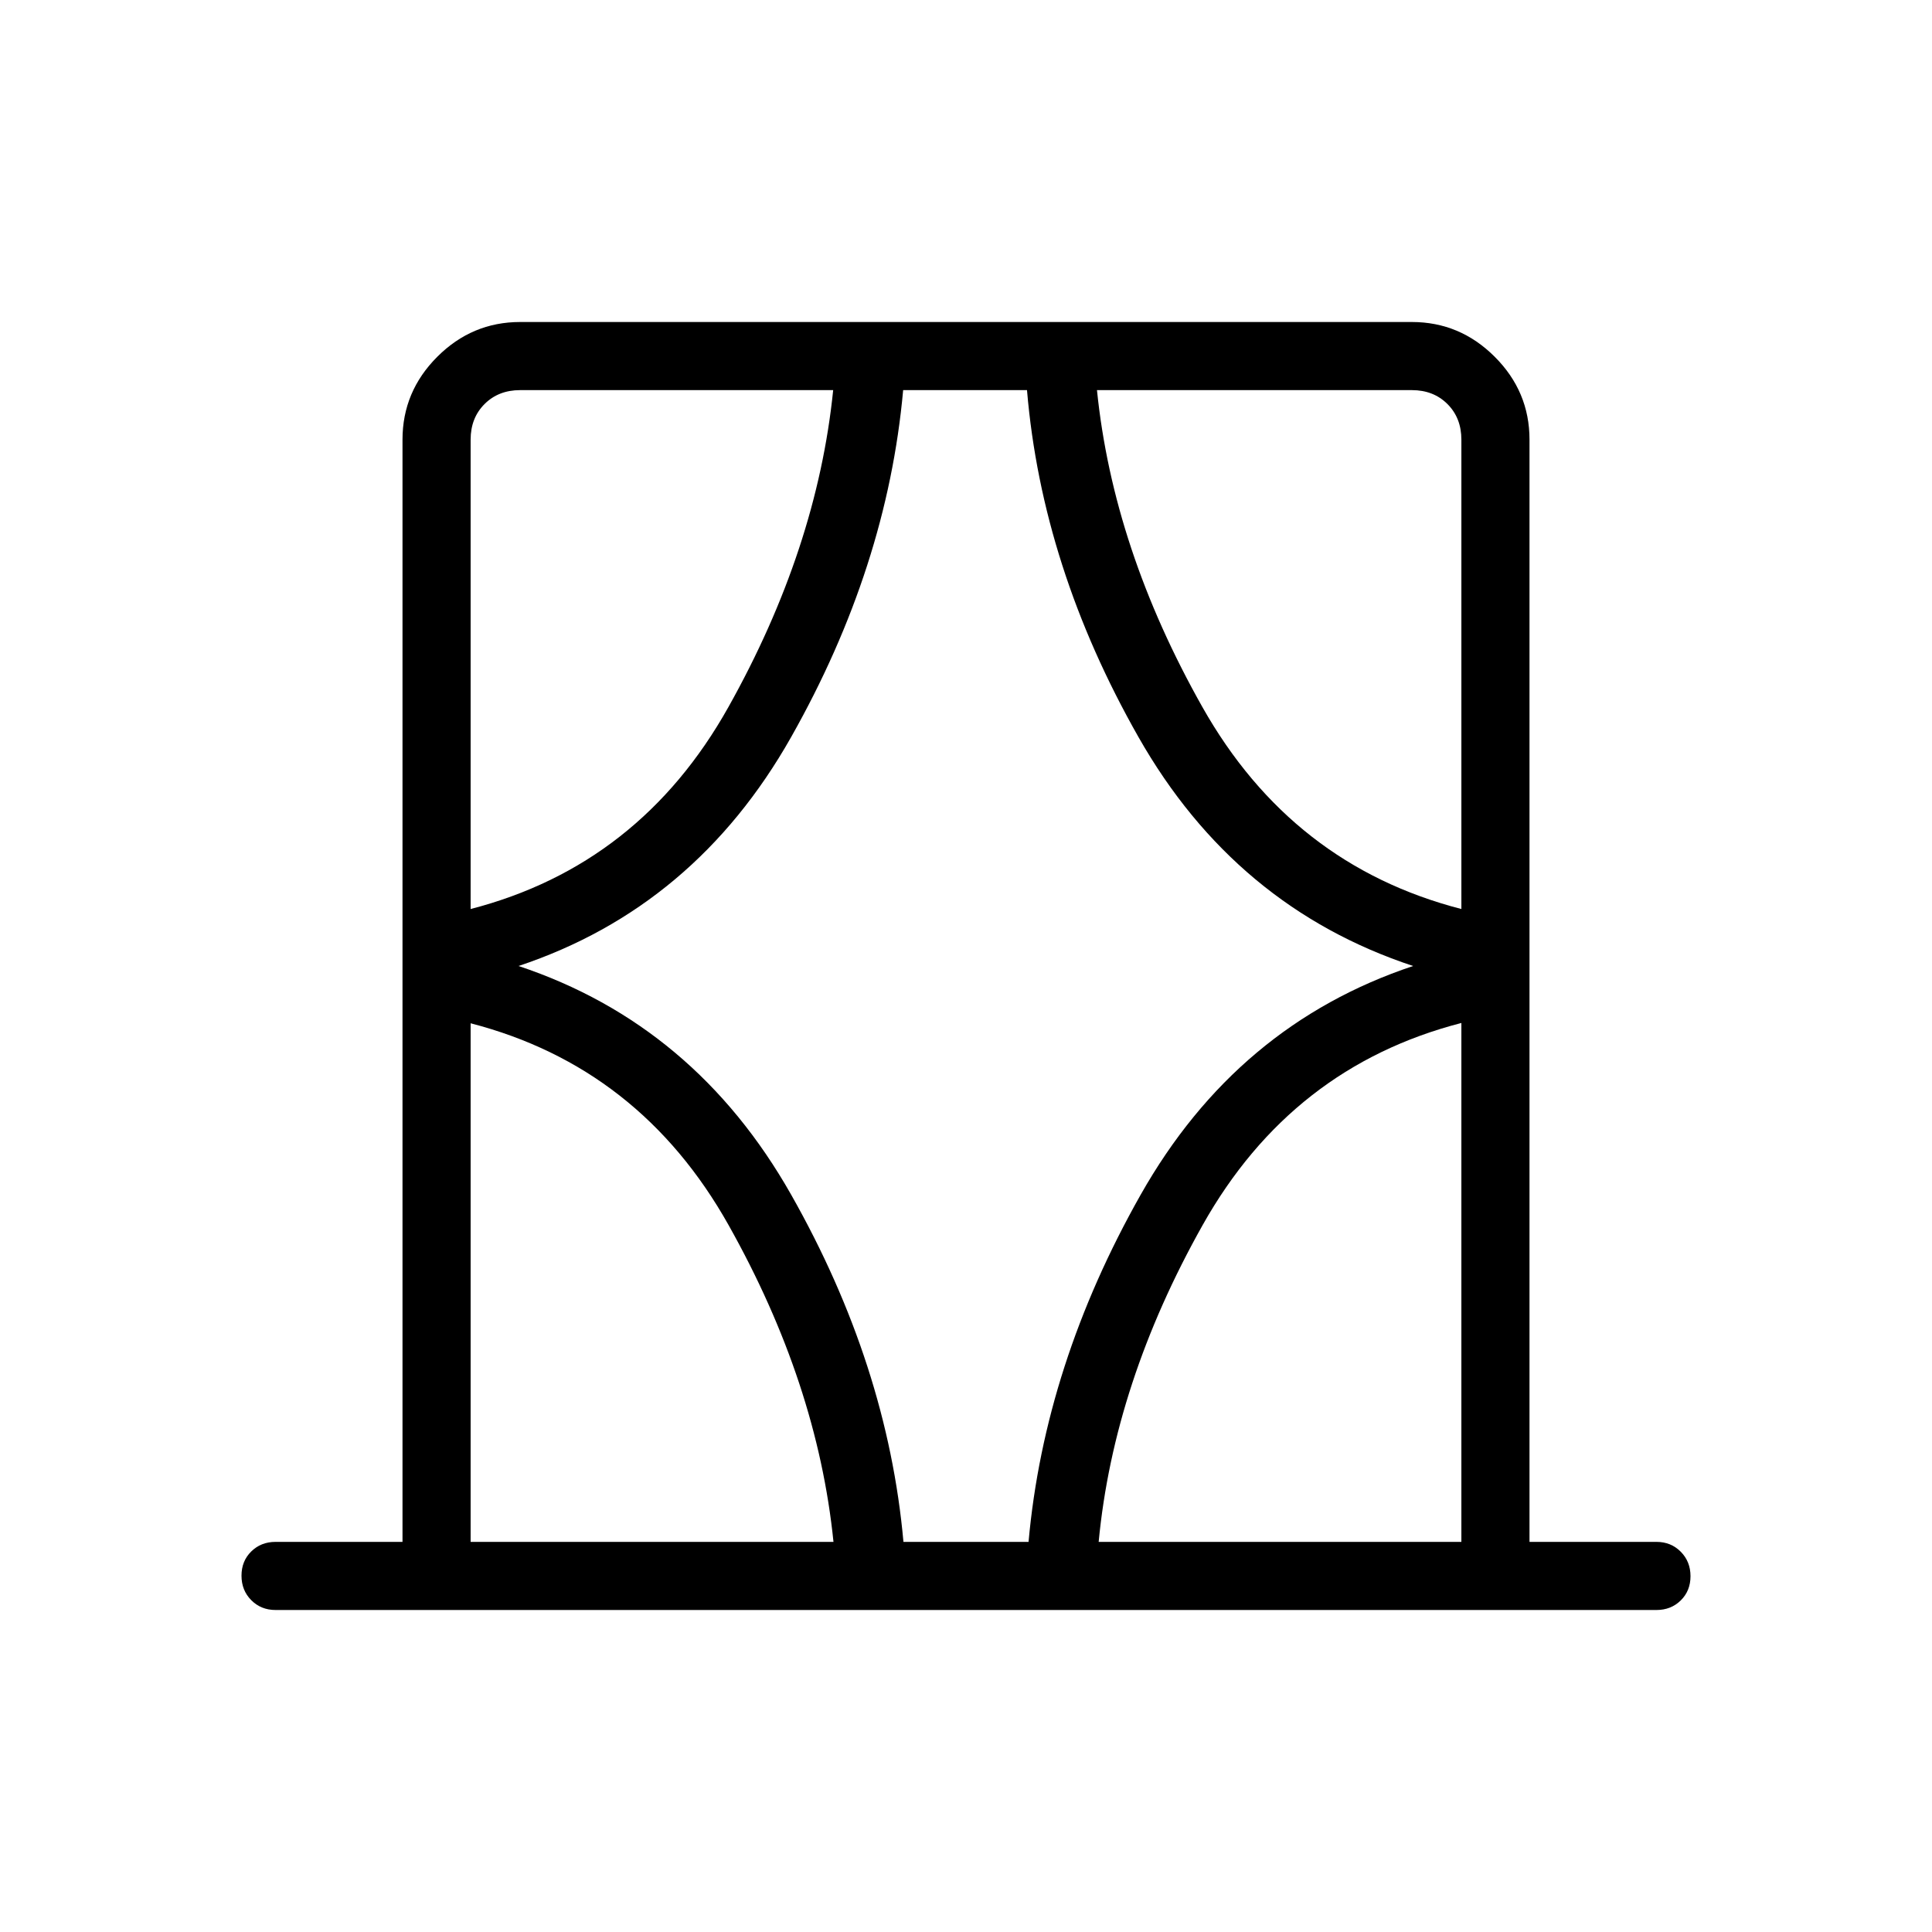 <svg xmlns="http://www.w3.org/2000/svg" height="40" viewBox="0 -960 960 960" width="40"><path d="M200-193.85v-547.69q0-23.91 17.28-41.18Q234.55-800 258.46-800h443.08q23.91 0 41.18 17.28Q760-765.45 760-741.54v547.69h63.08q7.23 0 12.07 4.89 4.85 4.88 4.85 12.16 0 7.29-4.85 12.04-4.84 4.76-12.07 4.76H136.92q-7.23 0-12.07-4.88-4.85-4.88-4.85-12.17 0-7.28 4.85-12.04 4.84-4.76 12.07-4.76H200Zm33.85 0h180.3q-8-78.82-52.1-157.37-44.1-78.55-128.2-100.32v257.69Zm0-547.69v233.23q84.1-21.77 128.12-100.4Q406-687.33 414-766.15H258.46q-10.77 0-17.69 6.92-6.92 6.92-6.92 17.69ZM257.67-480q87.64 29.21 135.48 113.69 47.85 84.49 55.77 172.46h62.16q7.92-87.97 55.69-172.46Q614.54-450.79 702.18-480q-88.41-29.21-136.44-113.69-48.02-84.49-55.43-172.46h-61.54q-7.92 87.97-55.69 172.46Q345.31-509.21 257.67-480Zm443.87-286.15H545.08q8 78.82 52.36 157.44 44.36 78.63 128.71 100.4v-233.23q0-10.77-6.92-17.69-6.92-6.92-17.69-6.92Zm24.61 572.3v-257.84q-84.35 21.77-128.55 100.4-44.19 78.62-51.68 157.44h180.23Zm-492.3-572.3V-508.31v-257.84Zm492.3 0v257.84V-766.15Zm0 572.3V-451.69v257.84Zm-492.3 0v-257.69 257.69Z"/></svg>